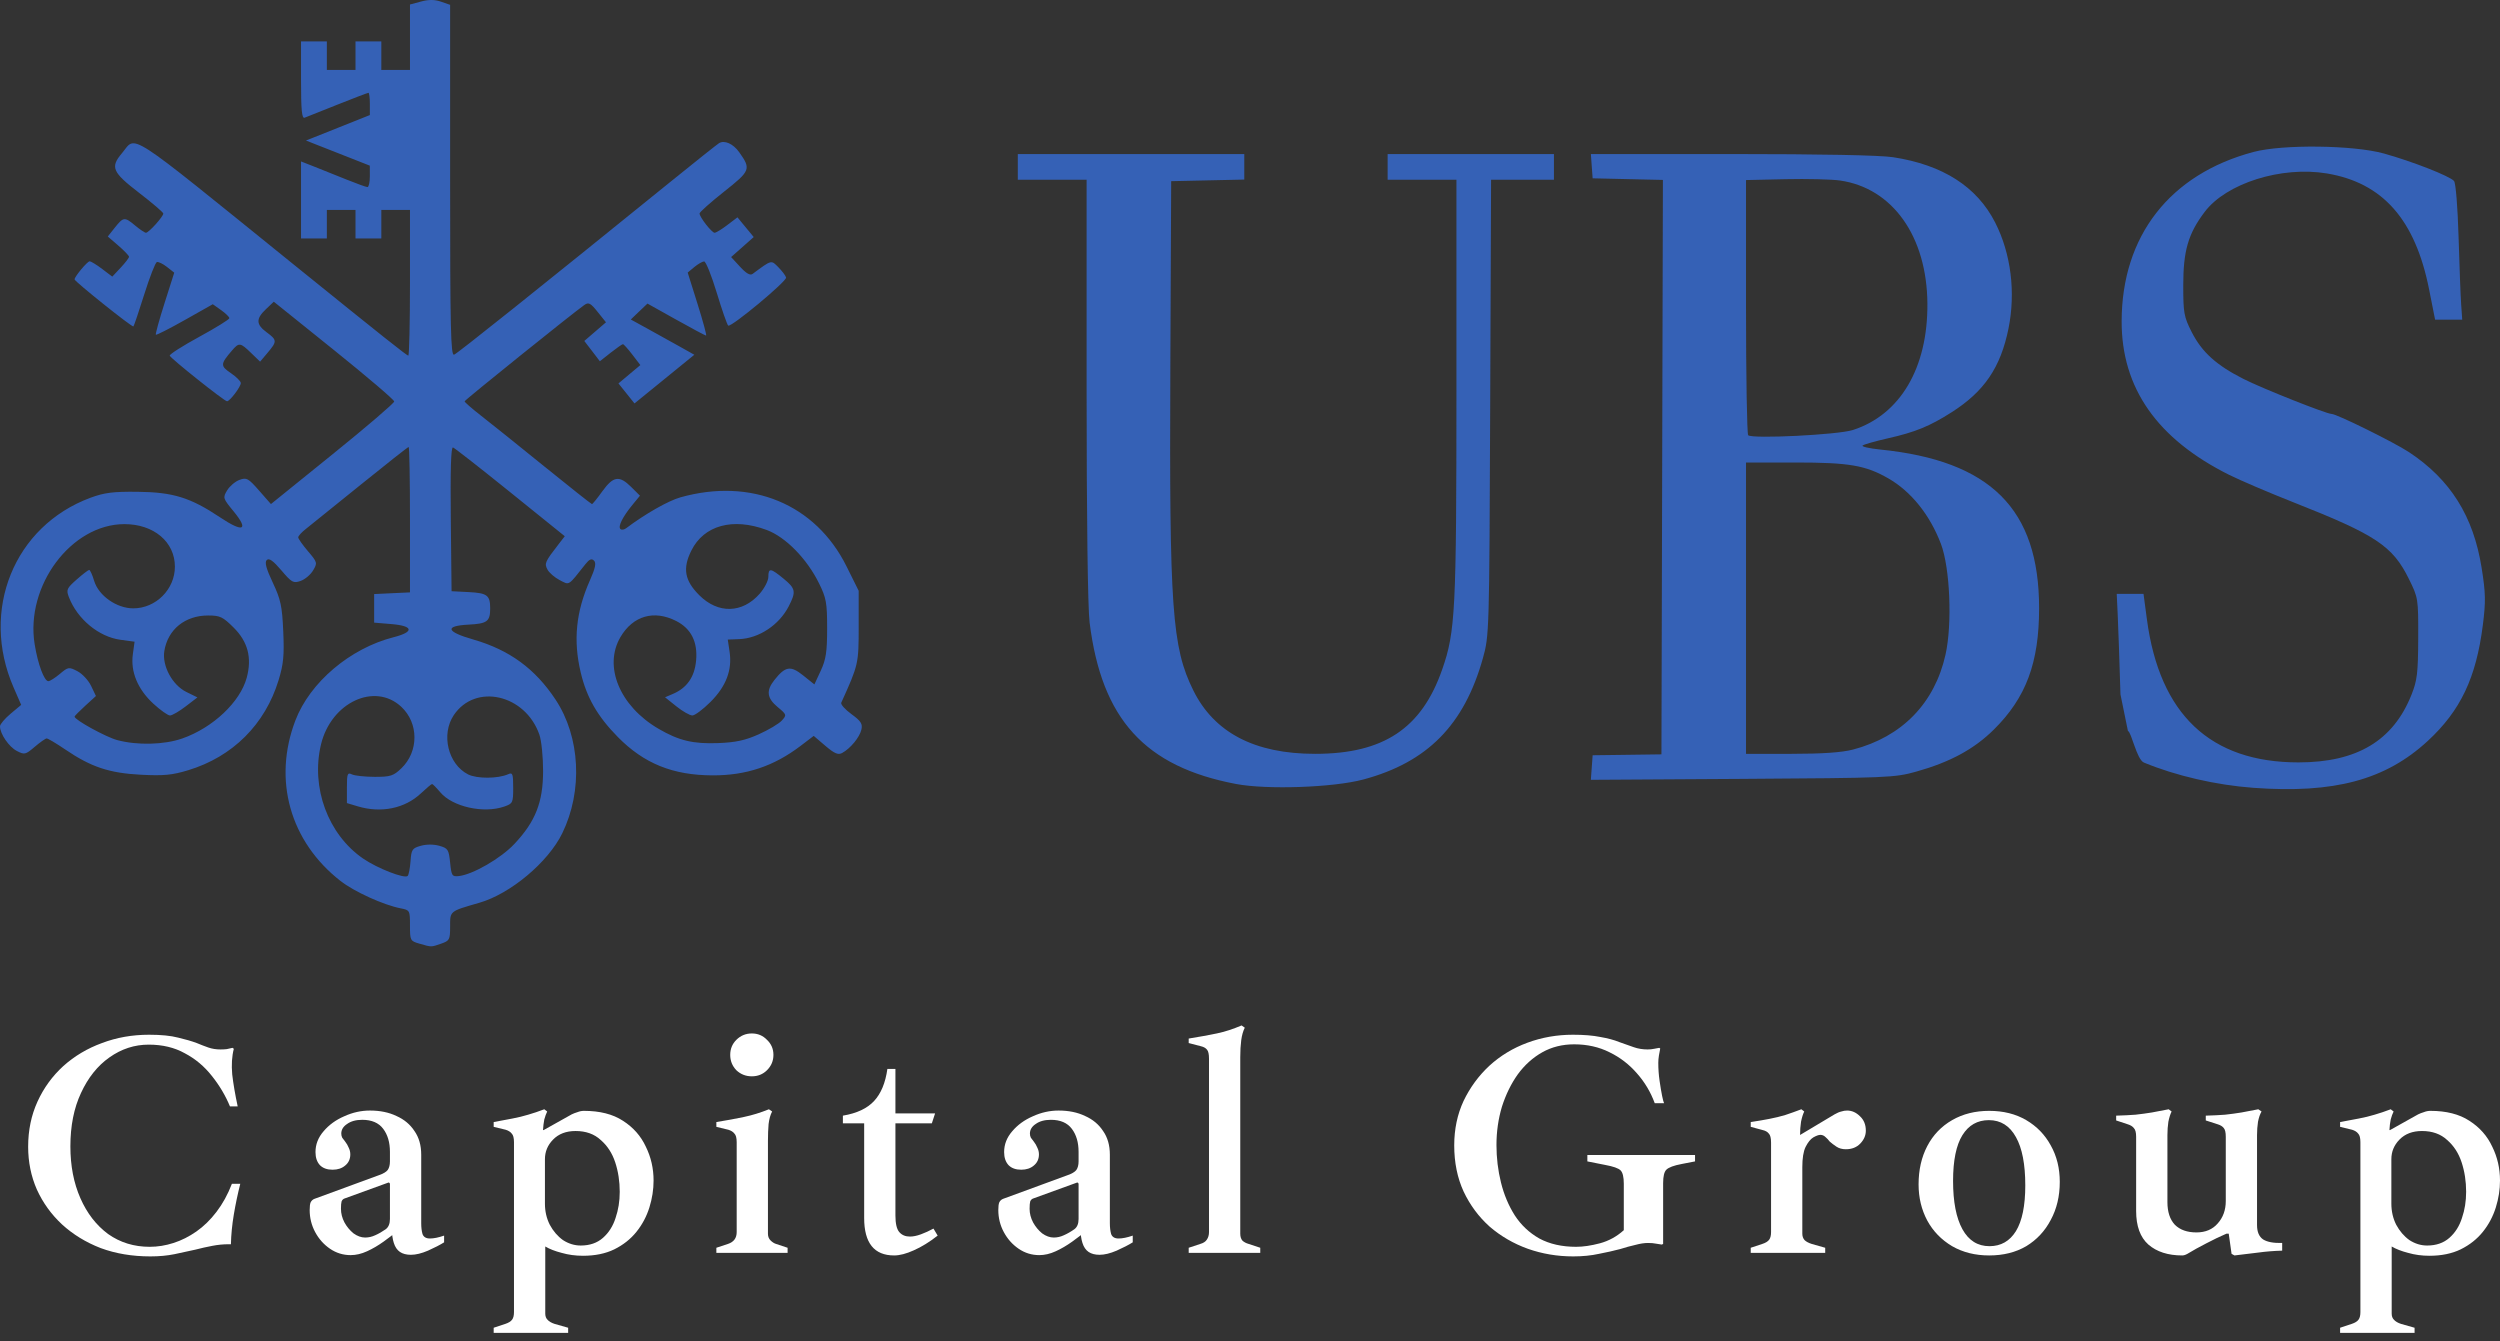<svg width="123" height="66" viewBox="0 0 123 66" fill="none" xmlns="http://www.w3.org/2000/svg">
<rect x="0" y="0" width="123" height="66" fill="#333333" stroke="none"/>
<path d="M110.871 38.761C109.034 38.627 107.053 38.17 105.481 37.518C105.125 37.37 104.873 36.029 104.694 35.962L104.327 34.166C104.279 32.566 104.218 30.799 104.191 30.238L104.143 29.219H104.802H105.461L105.628 30.473C106.254 35.154 108.75 37.51 113.085 37.51C115.963 37.51 117.748 36.441 118.647 34.177C118.927 33.471 118.97 33.107 118.976 31.396C118.982 29.448 118.977 29.416 118.519 28.487C117.714 26.857 116.9 26.316 112.846 24.717C111.644 24.243 110.216 23.633 109.673 23.362C106.132 21.595 104.378 19.088 104.385 15.805C104.394 11.605 106.755 8.573 110.872 7.476C112.304 7.094 115.796 7.136 117.29 7.553C118.691 7.944 120.543 8.67 120.739 8.906C120.823 9.007 120.919 10.196 120.962 11.668C121.004 13.09 121.061 14.586 121.09 14.991L121.142 15.729H120.474H119.807L119.514 14.249C118.832 10.804 117.231 8.988 114.473 8.532C112.24 8.164 109.535 9.017 108.47 10.426C107.66 11.497 107.416 12.335 107.416 14.043C107.416 15.4 107.449 15.584 107.834 16.342C108.335 17.326 109.046 17.969 110.378 18.643C111.311 19.115 114.461 20.366 114.716 20.366C114.964 20.366 117.794 21.764 118.525 22.247C120.56 23.592 121.693 25.398 122.096 27.937C122.294 29.178 122.303 29.592 122.157 30.742C121.828 33.348 121.061 34.962 119.443 36.457C117.368 38.373 114.841 39.052 110.871 38.761ZM60.814 38.572C56.324 37.72 54.2 35.379 53.609 30.628C53.518 29.895 53.461 25.484 53.461 19.14V8.843H51.768H50.076V8.211V7.579H55.648H61.219V8.207V8.835L59.421 8.874L57.622 8.914L57.581 18.048C57.527 29.933 57.663 31.847 58.708 33.962C59.739 36.049 61.732 37.089 64.701 37.089C68.069 37.089 69.946 35.842 70.958 32.932C71.606 31.071 71.656 30.087 71.657 19.137L71.657 8.843H69.965H68.272V8.211V7.579H72.363H76.454V8.211V8.843H74.907H73.361L73.317 20.05C73.274 31.139 73.27 31.269 72.959 32.381C72.041 35.667 70.226 37.508 67.073 38.352C65.6 38.747 62.338 38.861 60.814 38.572ZM78.314 37.763L78.358 37.159L80.05 37.137L81.743 37.114L81.779 22.983L81.815 8.852L80.086 8.813L78.358 8.773L78.314 8.176L78.271 7.579H85.199C89.581 7.579 92.5 7.636 93.142 7.735C95.591 8.112 97.264 9.184 98.164 10.951C98.94 12.475 99.179 14.385 98.817 16.168C98.428 18.081 97.627 19.26 96.022 20.282C94.937 20.973 94.238 21.259 92.887 21.565C92.266 21.706 91.706 21.865 91.642 21.919C91.578 21.973 91.959 22.061 92.488 22.115C97.937 22.663 100.324 25.041 100.324 29.922C100.324 32.609 99.683 34.327 98.095 35.897C97.122 36.86 95.94 37.499 94.275 37.965C93.211 38.262 92.887 38.275 85.72 38.321L78.27 38.367L78.314 37.763ZM91.167 36.879C93.575 36.254 95.185 34.601 95.72 32.206C96.057 30.699 95.942 27.937 95.494 26.76C94.949 25.329 94.03 24.184 92.91 23.539C91.791 22.895 90.979 22.755 88.347 22.755H85.904V29.922V37.089H88.132C89.651 37.089 90.616 37.022 91.167 36.879ZM91.159 21.157C93.491 20.407 94.852 18.1 94.828 14.934C94.804 11.633 93.119 9.257 90.536 8.882C90.122 8.822 88.911 8.792 87.844 8.816L85.904 8.859V15.081C85.904 18.503 85.952 21.352 86.01 21.413C86.194 21.602 90.428 21.393 91.159 21.157Z" fill="#3561B6"/>
<path d="M20.63 46.426C20.186 46.298 20.171 46.27 20.171 45.536C20.171 44.793 20.162 44.777 19.713 44.69C18.874 44.528 17.429 43.871 16.754 43.344C14.267 41.403 13.415 38.369 14.535 35.441C15.251 33.57 17.226 31.897 19.362 31.352C20.394 31.089 20.345 30.794 19.254 30.704L18.408 30.634V29.931V29.228L19.29 29.186L20.171 29.145V25.568C20.171 23.601 20.142 21.991 20.106 21.991C20.069 21.991 19.006 22.829 17.741 23.853C16.477 24.877 15.269 25.851 15.057 26.017C14.844 26.182 14.671 26.372 14.672 26.438C14.673 26.504 14.889 26.811 15.152 27.12C15.616 27.666 15.624 27.694 15.404 28.065C15.28 28.275 15.003 28.508 14.79 28.582C14.433 28.706 14.354 28.663 13.841 28.059C13.437 27.585 13.237 27.444 13.125 27.553C13.012 27.663 13.093 27.968 13.421 28.665C13.812 29.498 13.881 29.817 13.936 31.065C13.989 32.249 13.948 32.673 13.706 33.466C13.041 35.643 11.447 37.231 9.26 37.895C8.466 38.136 8.051 38.175 6.933 38.117C5.376 38.037 4.478 37.737 3.211 36.875C2.765 36.572 2.353 36.327 2.294 36.331C2.235 36.334 1.971 36.52 1.707 36.745C1.253 37.131 1.206 37.142 0.828 36.947C0.439 36.747 1.37009e-05 36.104 0 35.735C-2.28347e-06 35.634 0.235 35.356 0.521 35.116L1.042 34.68L0.666 33.817C-0.985 30.022 0.697 25.878 4.454 24.489C5.134 24.237 5.565 24.183 6.771 24.196C8.514 24.214 9.369 24.479 10.825 25.452C11.976 26.221 12.261 26.092 11.488 25.152C10.965 24.516 10.957 24.489 11.177 24.123C11.302 23.917 11.575 23.686 11.784 23.61C12.132 23.483 12.214 23.528 12.747 24.136L13.33 24.8L16.363 22.349C18.031 21.002 19.395 19.833 19.395 19.752C19.395 19.672 18.062 18.535 16.433 17.225L13.471 14.844L13.083 15.212C12.585 15.685 12.593 15.962 13.118 16.348C13.635 16.729 13.638 16.796 13.169 17.352L12.797 17.793L12.351 17.363C11.819 16.848 11.761 16.841 11.411 17.249C10.839 17.914 10.835 18.002 11.358 18.357C11.627 18.54 11.847 18.76 11.848 18.846C11.849 19.029 11.308 19.743 11.169 19.742C11.04 19.742 8.404 17.643 8.351 17.499C8.328 17.437 8.979 17.021 9.797 16.575C10.615 16.129 11.285 15.715 11.285 15.655C11.285 15.595 11.101 15.416 10.877 15.257L10.469 14.968L9.094 15.744C8.338 16.17 7.696 16.496 7.668 16.468C7.64 16.44 7.832 15.741 8.095 14.916L8.573 13.415L8.212 13.132C8.014 12.977 7.791 12.87 7.717 12.894C7.644 12.919 7.366 13.629 7.101 14.472C6.836 15.316 6.594 16.031 6.564 16.061C6.507 16.118 3.668 13.847 3.668 13.745C3.668 13.611 4.297 12.857 4.409 12.857C4.477 12.857 4.756 13.027 5.028 13.234L5.524 13.61L5.936 13.171C6.162 12.93 6.348 12.688 6.348 12.634C6.348 12.58 6.112 12.333 5.825 12.086L5.303 11.636L5.649 11.2C6.073 10.667 6.131 10.661 6.655 11.101C6.886 11.294 7.123 11.452 7.181 11.452C7.318 11.452 8.042 10.647 8.034 10.505C8.03 10.446 7.494 9.987 6.841 9.485C5.521 8.468 5.417 8.227 6.001 7.536C6.734 6.668 6.038 6.217 14.388 12.965C18.902 16.612 20.012 17.495 20.088 17.495C20.134 17.495 20.171 15.882 20.171 13.911V10.328H19.466H18.761V11.03V11.733H18.126H17.491V11.03V10.328H16.786H16.081V11.03V11.733H15.446H14.811V9.838V7.943L15.481 8.206C15.85 8.351 16.559 8.635 17.057 8.837C17.555 9.039 18.015 9.204 18.08 9.204C18.144 9.204 18.196 8.967 18.196 8.677L18.195 8.15L16.624 7.532L15.054 6.914L16.625 6.288L18.197 5.661V5.114C18.197 4.813 18.166 4.566 18.129 4.566C18.091 4.566 17.409 4.826 16.612 5.144C15.816 5.462 15.084 5.753 14.987 5.791C14.851 5.845 14.811 5.422 14.811 3.949V2.037H15.446H16.081V2.74V3.442H16.786H17.491V2.74V2.037H18.126H18.761V2.74V3.442H19.466H20.171V1.832V0.221L20.715 0.075C21.098 -0.028 21.389 -0.025 21.702 0.084L22.146 0.238V8.881C22.146 16.191 22.176 17.513 22.342 17.45C22.515 17.384 26.367 14.306 33.011 8.925C34.215 7.95 35.279 7.104 35.375 7.045C35.643 6.879 36.075 7.073 36.371 7.491C36.957 8.32 36.928 8.397 35.623 9.43C34.96 9.955 34.418 10.438 34.418 10.502C34.418 10.682 35.019 11.452 35.159 11.452C35.227 11.452 35.508 11.281 35.783 11.072L36.283 10.693L36.683 11.178L37.083 11.663L36.527 12.155L35.971 12.647L36.412 13.126C36.714 13.454 36.908 13.565 37.026 13.477C37.98 12.772 37.935 12.783 38.298 13.151C38.482 13.337 38.652 13.563 38.676 13.652C38.725 13.829 35.98 16.112 35.829 16.02C35.778 15.988 35.525 15.264 35.266 14.41C35.008 13.556 34.727 12.859 34.643 12.862C34.558 12.865 34.341 12.989 34.162 13.138L33.834 13.41L34.321 14.96C34.589 15.813 34.778 16.511 34.74 16.511C34.703 16.511 34.038 16.157 33.263 15.723L31.855 14.936L31.445 15.327L31.035 15.719L31.915 16.203C32.4 16.47 33.103 16.861 33.479 17.071L34.161 17.454L32.689 18.652L31.217 19.849L30.822 19.356L30.428 18.864L30.966 18.413L31.506 17.962L31.111 17.447C30.895 17.164 30.686 16.933 30.648 16.933C30.61 16.933 30.34 17.122 30.046 17.353L29.513 17.774L29.131 17.274L28.748 16.775L29.281 16.316L29.814 15.857L29.404 15.345C29.053 14.907 28.959 14.858 28.751 15.004C28.153 15.427 22.866 19.68 22.859 19.745C22.855 19.785 23.216 20.101 23.662 20.448C24.108 20.794 25.507 21.916 26.77 22.94C28.034 23.964 29.093 24.802 29.125 24.802C29.156 24.802 29.387 24.517 29.637 24.169C30.177 23.421 30.472 23.378 31.058 23.963L31.486 24.388L31.115 24.841C30.633 25.428 30.397 25.902 30.523 26.027C30.578 26.082 30.704 26.066 30.803 25.991C31.741 25.285 32.877 24.638 33.478 24.469C36.96 23.489 40.127 24.804 41.648 27.862L42.247 29.067V30.834C42.247 32.659 42.236 32.706 41.389 34.574C41.352 34.654 41.579 34.907 41.892 35.136C42.364 35.481 42.447 35.612 42.379 35.903C42.29 36.282 41.836 36.83 41.431 37.048C41.235 37.153 41.055 37.075 40.607 36.694L40.035 36.206L39.392 36.695C38.074 37.697 36.711 38.154 35.059 38.148C33.103 38.142 31.686 37.568 30.398 36.262C29.398 35.247 28.862 34.316 28.57 33.081C28.197 31.502 28.336 30.105 29.023 28.555C29.291 27.951 29.343 27.7 29.225 27.582C29.107 27.465 28.997 27.511 28.797 27.764C27.934 28.854 28.029 28.795 27.537 28.542C27.292 28.415 27.022 28.182 26.936 28.023C26.774 27.722 26.809 27.643 27.501 26.751L27.787 26.382L25.11 24.223C23.638 23.035 22.368 22.041 22.287 22.015C22.188 21.982 22.153 23.118 22.179 25.527L22.217 29.088L23.06 29.131C23.972 29.178 24.117 29.287 24.117 29.931C24.117 30.575 23.972 30.684 23.06 30.731C21.857 30.793 21.944 31.079 23.282 31.463C25.06 31.974 26.327 32.899 27.334 34.422C28.551 36.262 28.684 38.904 27.664 40.996C26.969 42.421 25.115 43.975 23.582 44.417C22.109 44.842 22.146 44.812 22.146 45.583C22.146 46.232 22.119 46.284 21.702 46.429C21.2 46.603 21.246 46.603 20.63 46.426ZM20.198 42.372C20.238 41.798 20.281 41.733 20.7 41.614C20.982 41.534 21.336 41.534 21.617 41.614C22.04 41.734 22.081 41.798 22.146 42.442C22.211 43.087 22.243 43.138 22.569 43.103C23.256 43.032 24.642 42.231 25.309 41.521C26.345 40.418 26.717 39.474 26.72 37.941C26.722 37.245 26.64 36.437 26.538 36.146C25.847 34.16 23.389 33.6 22.325 35.186C21.692 36.131 22.042 37.592 23.023 38.097C23.455 38.32 24.498 38.317 25.003 38.091C25.221 37.994 25.249 38.07 25.249 38.755C25.249 39.497 25.231 39.536 24.805 39.684C23.792 40.036 22.265 39.695 21.663 38.982C21.473 38.757 21.291 38.573 21.258 38.573C21.225 38.573 20.976 38.782 20.705 39.037C19.919 39.776 18.755 40.016 17.613 39.675L17.068 39.512V38.747C17.068 38.066 17.095 37.994 17.315 38.1C17.451 38.166 17.954 38.22 18.434 38.221C19.21 38.222 19.355 38.176 19.742 37.806C20.608 36.979 20.608 35.579 19.741 34.772C18.435 33.557 16.291 34.562 15.794 36.623C15.284 38.744 16.138 41.057 17.869 42.244C18.57 42.725 19.906 43.245 20.057 43.096C20.11 43.043 20.173 42.717 20.198 42.372ZM8.968 36.333C10.475 35.805 11.815 34.541 12.139 33.343C12.403 32.368 12.197 31.576 11.501 30.883C10.963 30.347 10.828 30.282 10.238 30.282C9.104 30.282 8.258 30.969 8.085 32.029C7.967 32.755 8.475 33.702 9.166 34.043L9.713 34.312L9.133 34.757C8.814 35.001 8.468 35.201 8.364 35.201C8.26 35.201 7.894 34.943 7.551 34.627C6.778 33.918 6.417 33.053 6.536 32.192L6.621 31.572L5.924 31.477C4.854 31.33 3.8 30.455 3.386 29.37C3.251 29.017 3.286 28.941 3.77 28.514C4.063 28.256 4.34 28.043 4.386 28.04C4.432 28.037 4.543 28.278 4.632 28.577C4.852 29.308 5.738 29.931 6.557 29.931C7.669 29.931 8.605 28.994 8.605 27.88C8.605 26.66 7.564 25.785 6.117 25.787C3.504 25.791 1.241 28.824 1.705 31.698C1.864 32.68 2.174 33.514 2.38 33.514C2.456 33.514 2.71 33.353 2.945 33.156C3.356 32.811 3.389 32.806 3.807 33.022C4.047 33.145 4.35 33.471 4.481 33.745L4.72 34.244L4.194 34.724C3.904 34.988 3.668 35.229 3.668 35.258C3.668 35.416 5.206 36.262 5.766 36.412C6.756 36.678 8.077 36.645 8.968 36.333ZM37.338 36.124C37.818 35.908 38.326 35.605 38.466 35.451C38.713 35.178 38.708 35.16 38.262 34.789C37.731 34.347 37.685 33.983 38.096 33.462C38.639 32.775 38.893 32.734 39.514 33.23L40.068 33.674L40.382 32.997C40.639 32.44 40.695 32.07 40.695 30.915C40.695 29.657 40.653 29.424 40.297 28.701C39.699 27.487 38.654 26.422 37.72 26.074C36.056 25.454 34.634 25.843 34.015 27.087C33.576 27.968 33.682 28.565 34.407 29.287C35.332 30.209 36.523 30.18 37.373 29.215C37.61 28.946 37.803 28.571 37.803 28.38C37.803 27.931 37.911 27.944 38.547 28.466C39.148 28.959 39.176 29.109 38.805 29.831C38.332 30.75 37.343 31.406 36.373 31.445L35.806 31.467L35.895 32.063C36.031 32.964 35.728 33.762 34.958 34.533C34.591 34.9 34.188 35.201 34.064 35.201C33.939 35.201 33.586 34.999 33.279 34.754L32.72 34.306L33.111 34.139C33.797 33.845 34.17 33.311 34.247 32.513C34.336 31.588 34.006 30.927 33.267 30.552C32.176 29.997 31.144 30.295 30.527 31.343C29.68 32.785 30.491 34.742 32.398 35.855C33.397 36.439 34.101 36.608 35.335 36.56C36.203 36.526 36.666 36.426 37.338 36.124Z" fill="#3561B6"/>
<path d="M7.396 61.815C6.508 61.815 5.694 61.679 4.954 61.406C4.224 61.123 3.59 60.734 3.051 60.241C2.522 59.748 2.11 59.176 1.814 58.526C1.528 57.875 1.385 57.172 1.385 56.417C1.385 55.609 1.539 54.869 1.845 54.198C2.152 53.526 2.575 52.944 3.114 52.451C3.664 51.958 4.298 51.58 5.017 51.318C5.736 51.045 6.508 50.909 7.333 50.909C7.925 50.909 8.401 50.956 8.76 51.05C9.12 51.134 9.427 51.223 9.68 51.318C9.881 51.402 10.072 51.475 10.251 51.538C10.431 51.601 10.632 51.633 10.854 51.633C10.97 51.633 11.071 51.627 11.155 51.617C11.24 51.596 11.335 51.575 11.441 51.554L11.504 51.601C11.409 51.968 11.383 52.388 11.425 52.86C11.478 53.322 11.568 53.846 11.694 54.434H11.314C11.092 53.899 10.796 53.401 10.426 52.939C10.056 52.467 9.612 52.094 9.093 51.821C8.586 51.538 7.994 51.396 7.317 51.396C6.619 51.396 5.974 51.606 5.382 52.026C4.801 52.435 4.335 53.017 3.986 53.773C3.637 54.518 3.463 55.394 3.463 56.401C3.463 57.356 3.627 58.206 3.955 58.951C4.282 59.696 4.737 60.283 5.319 60.714C5.911 61.133 6.593 61.343 7.365 61.343C7.756 61.343 8.147 61.28 8.538 61.154C8.93 61.028 9.305 60.839 9.664 60.588C10.024 60.336 10.352 60.016 10.648 59.628C10.954 59.229 11.208 58.767 11.409 58.243H11.821C11.694 58.746 11.589 59.25 11.504 59.754C11.42 60.257 11.372 60.745 11.361 61.217H11.235C10.981 61.217 10.716 61.243 10.442 61.296C10.167 61.348 9.886 61.411 9.601 61.485C9.284 61.558 8.945 61.632 8.586 61.705C8.226 61.779 7.83 61.815 7.396 61.815Z" fill="white"/>
<path d="M17.25 61.752C16.88 61.752 16.542 61.647 16.235 61.438C15.929 61.228 15.686 60.955 15.506 60.619C15.326 60.283 15.236 59.921 15.236 59.533C15.236 59.355 15.252 59.229 15.284 59.155C15.326 59.072 15.389 59.014 15.474 58.982L18.646 57.818C18.858 57.744 19 57.66 19.074 57.566C19.148 57.461 19.185 57.319 19.185 57.141V56.669C19.185 56.207 19.074 55.829 18.852 55.536C18.63 55.242 18.287 55.095 17.822 55.095C17.515 55.095 17.266 55.163 17.076 55.3C16.886 55.425 16.791 55.583 16.791 55.772C16.791 55.845 16.806 55.913 16.838 55.976C16.88 56.039 16.928 56.102 16.981 56.165C17.055 56.26 17.113 56.359 17.155 56.464C17.208 56.569 17.235 56.679 17.235 56.795C17.235 57.026 17.15 57.209 16.981 57.346C16.822 57.482 16.616 57.55 16.362 57.55C16.098 57.55 15.892 57.477 15.744 57.33C15.596 57.172 15.522 56.957 15.522 56.684C15.522 56.307 15.654 55.966 15.918 55.661C16.183 55.347 16.521 55.1 16.933 54.922C17.346 54.733 17.769 54.639 18.202 54.639C18.699 54.639 19.133 54.728 19.503 54.906C19.883 55.074 20.179 55.321 20.391 55.646C20.613 55.961 20.724 56.349 20.724 56.81V60.178C20.724 60.388 20.745 60.567 20.787 60.714C20.84 60.86 20.962 60.934 21.152 60.934C21.342 60.934 21.575 60.887 21.85 60.792V61.123C21.649 61.249 21.385 61.385 21.057 61.532C20.74 61.668 20.46 61.736 20.216 61.736C19.994 61.736 19.815 61.689 19.677 61.595C19.54 61.501 19.439 61.354 19.376 61.154C19.312 60.955 19.281 60.719 19.281 60.446V60.226L19.598 60.525C19.376 60.714 19.133 60.902 18.868 61.091C18.604 61.28 18.334 61.438 18.059 61.563C17.784 61.689 17.515 61.752 17.25 61.752ZM17.964 60.887C18.133 60.887 18.297 60.85 18.456 60.776C18.625 60.703 18.799 60.603 18.979 60.477C19.117 60.373 19.185 60.205 19.185 59.974V58.258C19.185 58.227 19.175 58.206 19.154 58.195C19.133 58.174 19.106 58.174 19.074 58.195L16.949 58.967C16.886 58.988 16.838 59.035 16.806 59.108C16.785 59.182 16.775 59.302 16.775 59.47C16.775 59.701 16.833 59.927 16.949 60.147C17.065 60.357 17.213 60.535 17.393 60.682C17.584 60.819 17.774 60.887 17.964 60.887Z" fill="white"/>
<path d="M24.289 65.577V65.325L24.86 65.136C25.019 65.084 25.13 65.015 25.193 64.931C25.257 64.847 25.288 64.722 25.288 64.554V56.197C25.288 55.987 25.251 55.845 25.177 55.772C25.114 55.688 25.014 55.625 24.876 55.583L24.289 55.441V55.205C24.638 55.142 24.945 55.084 25.209 55.032C25.484 54.98 25.743 54.917 25.986 54.843C26.24 54.77 26.504 54.681 26.779 54.576L26.922 54.686C26.869 54.791 26.822 54.922 26.779 55.079C26.748 55.237 26.727 55.41 26.716 55.599H26.748L28.127 54.827C28.212 54.785 28.307 54.749 28.413 54.717C28.519 54.675 28.624 54.654 28.73 54.654C29.513 54.654 30.152 54.817 30.649 55.142C31.157 55.467 31.532 55.892 31.775 56.417C32.029 56.931 32.156 57.487 32.156 58.085C32.156 58.526 32.087 58.967 31.95 59.407C31.812 59.848 31.601 60.247 31.315 60.603C31.03 60.96 30.665 61.249 30.221 61.469C29.788 61.679 29.275 61.784 28.683 61.784C28.312 61.784 27.964 61.736 27.636 61.642C27.308 61.558 27.038 61.453 26.827 61.327V64.632C26.827 64.758 26.864 64.858 26.938 64.931C27.012 65.015 27.128 65.084 27.287 65.136L27.953 65.325V65.577H24.289ZM28.572 61.28C29.016 61.28 29.38 61.154 29.666 60.902C29.951 60.651 30.158 60.325 30.285 59.927C30.422 59.528 30.491 59.098 30.491 58.636C30.491 58.122 30.417 57.639 30.269 57.188C30.121 56.737 29.883 56.37 29.555 56.087C29.238 55.793 28.825 55.646 28.318 55.646C27.852 55.646 27.483 55.787 27.208 56.071C26.943 56.343 26.811 56.663 26.811 57.031V59.218C26.811 59.596 26.89 59.942 27.049 60.257C27.218 60.572 27.435 60.824 27.699 61.013C27.974 61.191 28.265 61.28 28.572 61.28Z" fill="white"/>
<path d="M35.245 61.642V61.39L35.816 61.201C36.102 61.107 36.245 60.913 36.245 60.619V56.197C36.245 55.987 36.208 55.845 36.133 55.772C36.07 55.688 35.97 55.625 35.832 55.583L35.245 55.441V55.205C35.763 55.121 36.218 55.037 36.609 54.953C37.011 54.869 37.418 54.743 37.831 54.576L37.989 54.686C37.904 54.843 37.846 55.048 37.815 55.3C37.794 55.541 37.783 55.819 37.783 56.134V60.698C37.783 60.834 37.825 60.944 37.91 61.028C37.994 61.112 38.084 61.17 38.179 61.201L38.75 61.39V61.642H35.245ZM36.99 52.955C36.694 52.955 36.44 52.855 36.229 52.656C36.028 52.446 35.927 52.194 35.927 51.9C35.927 51.606 36.028 51.36 36.229 51.16C36.44 50.95 36.694 50.846 36.99 50.846C37.286 50.846 37.534 50.95 37.735 51.16C37.947 51.36 38.053 51.606 38.053 51.9C38.053 52.194 37.947 52.446 37.735 52.656C37.534 52.855 37.286 52.955 36.99 52.955Z" fill="white"/>
<path d="M43.992 61.768C43.008 61.768 42.517 61.154 42.517 59.927V55.268H41.47V54.89C42.157 54.775 42.67 54.534 43.008 54.166C43.347 53.799 43.563 53.275 43.659 52.593H44.055V54.78H46.006L45.847 55.268H44.055V59.801C44.055 60.199 44.118 60.472 44.245 60.619C44.372 60.766 44.547 60.839 44.769 60.839C44.927 60.839 45.107 60.803 45.308 60.729C45.509 60.656 45.715 60.561 45.927 60.446L46.133 60.792C45.731 61.107 45.34 61.348 44.959 61.516C44.589 61.684 44.267 61.768 43.992 61.768Z" fill="white"/>
<path d="M51.132 61.752C50.761 61.752 50.423 61.647 50.116 61.438C49.81 61.228 49.567 60.955 49.387 60.619C49.207 60.283 49.117 59.921 49.117 59.533C49.117 59.355 49.133 59.229 49.165 59.155C49.207 59.072 49.271 59.014 49.355 58.982L52.527 57.818C52.739 57.744 52.881 57.66 52.955 57.566C53.029 57.461 53.066 57.319 53.066 57.141V56.669C53.066 56.207 52.955 55.829 52.733 55.536C52.511 55.242 52.168 55.095 51.703 55.095C51.396 55.095 51.147 55.163 50.957 55.3C50.767 55.425 50.672 55.583 50.672 55.772C50.672 55.845 50.687 55.913 50.719 55.976C50.761 56.039 50.809 56.102 50.862 56.165C50.936 56.26 50.994 56.359 51.036 56.464C51.089 56.569 51.116 56.679 51.116 56.795C51.116 57.026 51.031 57.209 50.862 57.346C50.703 57.482 50.497 57.55 50.243 57.55C49.979 57.55 49.773 57.477 49.625 57.33C49.477 57.172 49.403 56.957 49.403 56.684C49.403 56.307 49.535 55.966 49.799 55.661C50.064 55.347 50.402 55.1 50.814 54.922C51.227 54.733 51.65 54.639 52.083 54.639C52.58 54.639 53.014 54.728 53.384 54.906C53.764 55.074 54.06 55.321 54.272 55.646C54.494 55.961 54.605 56.349 54.605 56.81V60.178C54.605 60.388 54.626 60.567 54.668 60.714C54.721 60.86 54.843 60.934 55.033 60.934C55.224 60.934 55.456 60.887 55.731 60.792V61.123C55.53 61.249 55.266 61.385 54.938 61.532C54.621 61.668 54.341 61.736 54.097 61.736C53.875 61.736 53.696 61.689 53.558 61.595C53.421 61.501 53.32 61.354 53.257 61.154C53.193 60.955 53.162 60.719 53.162 60.446V60.226L53.479 60.525C53.257 60.714 53.014 60.902 52.749 61.091C52.485 61.28 52.215 61.438 51.94 61.563C51.666 61.689 51.396 61.752 51.132 61.752ZM51.845 60.887C52.014 60.887 52.178 60.85 52.337 60.776C52.506 60.703 52.681 60.603 52.86 60.477C52.998 60.373 53.066 60.205 53.066 59.974V58.258C53.066 58.227 53.056 58.206 53.035 58.195C53.014 58.174 52.987 58.174 52.955 58.195L50.83 58.967C50.767 58.988 50.719 59.035 50.687 59.108C50.666 59.182 50.656 59.302 50.656 59.47C50.656 59.701 50.714 59.927 50.83 60.147C50.947 60.357 51.094 60.535 51.274 60.682C51.465 60.819 51.655 60.887 51.845 60.887Z" fill="white"/>
<path d="M58.484 61.642V61.39L59.055 61.201C59.203 61.16 59.309 61.091 59.372 60.997C59.446 60.892 59.483 60.766 59.483 60.619V52.089C59.483 51.869 59.451 51.722 59.388 51.648C59.324 51.564 59.224 51.507 59.087 51.475L58.484 51.318V51.097C59.002 51.014 59.462 50.929 59.864 50.846C60.265 50.762 60.672 50.63 61.085 50.452L61.243 50.562C61.159 50.73 61.101 50.935 61.069 51.176C61.037 51.417 61.021 51.696 61.021 52.01V60.698C61.021 60.845 61.058 60.96 61.132 61.044C61.217 61.117 61.318 61.17 61.434 61.201L62.005 61.39V61.642H58.484Z" fill="white"/>
<path d="M77.401 61.815C76.618 61.815 75.873 61.689 75.164 61.438C74.466 61.186 73.843 60.824 73.293 60.352C72.754 59.869 72.325 59.292 72.008 58.62C71.701 57.949 71.548 57.193 71.548 56.354C71.548 55.557 71.701 54.827 72.008 54.166C72.325 53.505 72.748 52.928 73.277 52.435C73.816 51.942 74.44 51.564 75.148 51.302C75.857 51.04 76.602 50.909 77.385 50.909C77.924 50.909 78.373 50.945 78.733 51.019C79.103 51.082 79.415 51.166 79.669 51.27C79.933 51.365 80.171 51.449 80.382 51.522C80.594 51.596 80.821 51.633 81.064 51.633C81.181 51.633 81.286 51.622 81.382 51.601C81.477 51.58 81.561 51.564 81.635 51.554L81.683 51.585C81.662 51.68 81.641 51.795 81.619 51.932C81.598 52.057 81.588 52.178 81.588 52.294C81.588 52.587 81.609 52.881 81.651 53.175C81.693 53.469 81.736 53.721 81.778 53.93C81.82 54.13 81.852 54.245 81.873 54.277H81.413C81.212 53.731 80.922 53.243 80.541 52.813C80.16 52.372 79.711 52.026 79.193 51.774C78.675 51.512 78.093 51.381 77.448 51.381C76.867 51.381 76.343 51.512 75.878 51.774C75.413 52.036 75.011 52.398 74.673 52.86C74.345 53.322 74.086 53.852 73.895 54.45C73.716 55.048 73.626 55.677 73.626 56.338C73.626 56.968 73.7 57.582 73.848 58.18C73.996 58.778 74.223 59.318 74.53 59.801C74.837 60.273 75.238 60.651 75.735 60.934C76.243 61.207 76.845 61.343 77.543 61.343C77.892 61.343 78.283 61.285 78.717 61.17C79.15 61.054 79.542 60.839 79.891 60.525V58.243C79.891 57.907 79.838 57.687 79.732 57.582C79.626 57.477 79.373 57.388 78.971 57.314L78.098 57.141V56.826H83.396V57.141L82.746 57.267C82.354 57.34 82.1 57.435 81.984 57.55C81.879 57.655 81.826 57.875 81.826 58.211V61.201L81.762 61.233C81.656 61.212 81.556 61.196 81.461 61.186C81.366 61.165 81.239 61.154 81.08 61.154C80.9 61.154 80.694 61.186 80.462 61.249C80.229 61.301 79.981 61.369 79.716 61.453C79.399 61.537 79.05 61.616 78.669 61.689C78.289 61.773 77.866 61.815 77.401 61.815Z" fill="white"/>
<path d="M86.136 61.642V61.39L86.707 61.201C86.866 61.149 86.977 61.081 87.041 60.997C87.104 60.913 87.136 60.787 87.136 60.619V56.212C87.136 55.992 87.099 55.845 87.025 55.772C86.961 55.688 86.861 55.63 86.723 55.599L86.136 55.441V55.205C86.485 55.153 86.792 55.1 87.056 55.048C87.331 54.995 87.59 54.932 87.834 54.859C88.087 54.775 88.352 54.681 88.627 54.576L88.769 54.686C88.706 54.812 88.653 54.98 88.611 55.189C88.579 55.399 88.563 55.62 88.563 55.85V56.008L88.674 56.307V60.698C88.674 60.824 88.711 60.929 88.785 61.013C88.859 61.086 88.975 61.149 89.134 61.201L89.8 61.39V61.642H86.136ZM88.674 57.424L88.389 55.945L90.26 54.827C90.387 54.754 90.498 54.707 90.593 54.686C90.688 54.654 90.784 54.639 90.879 54.639C91.111 54.639 91.323 54.733 91.513 54.922C91.704 55.1 91.799 55.336 91.799 55.63C91.799 55.861 91.709 56.071 91.529 56.26C91.349 56.449 91.111 56.543 90.815 56.543C90.636 56.543 90.482 56.501 90.355 56.417C90.228 56.333 90.117 56.249 90.022 56.165C89.959 56.081 89.89 56.008 89.816 55.945C89.742 55.871 89.657 55.835 89.562 55.835C89.478 55.835 89.361 55.877 89.213 55.961C89.076 56.044 88.949 56.202 88.833 56.433C88.727 56.653 88.674 56.984 88.674 57.424Z" fill="white"/>
<path d="M97.868 61.768C97.18 61.768 96.572 61.616 96.044 61.312C95.515 60.997 95.108 60.577 94.822 60.053C94.537 59.517 94.394 58.925 94.394 58.274C94.394 57.561 94.537 56.931 94.822 56.386C95.108 55.84 95.515 55.415 96.044 55.111C96.572 54.806 97.18 54.654 97.868 54.654C98.565 54.654 99.173 54.806 99.692 55.111C100.21 55.415 100.611 55.829 100.897 56.354C101.193 56.879 101.341 57.477 101.341 58.148C101.341 58.851 101.193 59.475 100.897 60.021C100.611 60.567 100.21 60.997 99.692 61.312C99.173 61.616 98.565 61.768 97.868 61.768ZM97.883 61.312C98.444 61.312 98.877 61.065 99.184 60.572C99.491 60.068 99.644 59.318 99.644 58.321C99.644 57.283 99.491 56.49 99.184 55.945C98.877 55.389 98.433 55.111 97.852 55.111C97.291 55.111 96.858 55.357 96.551 55.85C96.245 56.343 96.091 57.094 96.091 58.101C96.091 59.129 96.245 59.921 96.551 60.477C96.858 61.034 97.302 61.312 97.883 61.312Z" fill="white"/>
<path d="M107.366 61.768C106.669 61.768 106.113 61.59 105.701 61.233C105.299 60.876 105.098 60.325 105.098 59.58V55.929C105.098 55.719 105.061 55.578 104.987 55.504C104.924 55.42 104.823 55.357 104.686 55.315L104.115 55.126V54.89C104.475 54.88 104.792 54.864 105.067 54.843C105.352 54.812 105.622 54.775 105.876 54.733C106.129 54.681 106.404 54.628 106.7 54.576L106.843 54.686C106.78 54.812 106.727 54.98 106.684 55.189C106.653 55.399 106.637 55.62 106.637 55.85V59.14C106.637 59.622 106.758 59.995 107.002 60.257C107.255 60.509 107.61 60.635 108.064 60.635C108.508 60.635 108.857 60.488 109.111 60.194C109.375 59.9 109.508 59.533 109.508 59.093L109.825 60.698H109.539C109.243 60.824 108.915 60.981 108.556 61.17C108.207 61.348 107.895 61.521 107.62 61.689C107.525 61.742 107.44 61.768 107.366 61.768ZM109.936 61.768L109.793 61.689L109.634 60.556L109.508 60.1V55.929C109.508 55.719 109.476 55.578 109.412 55.504C109.349 55.42 109.249 55.357 109.111 55.315L108.524 55.126V54.89C108.884 54.88 109.201 54.864 109.476 54.843C109.761 54.812 110.031 54.775 110.285 54.733C110.538 54.681 110.813 54.628 111.109 54.576L111.268 54.686C111.194 54.812 111.136 54.98 111.094 55.189C111.062 55.399 111.046 55.62 111.046 55.85V60.273C111.046 60.609 111.146 60.845 111.347 60.981C111.548 61.107 111.86 61.165 112.283 61.154V61.532C111.881 61.542 111.49 61.574 111.109 61.626C110.739 61.668 110.348 61.716 109.936 61.768Z" fill="white"/>
<path d="M115.133 65.577V65.325L115.704 65.136C115.863 65.084 115.974 65.015 116.037 64.931C116.101 64.847 116.132 64.722 116.132 64.554V56.197C116.132 55.987 116.095 55.845 116.021 55.772C115.958 55.688 115.857 55.625 115.72 55.583L115.133 55.441V55.205C115.482 55.142 115.789 55.084 116.053 55.032C116.328 54.98 116.587 54.917 116.83 54.843C117.084 54.77 117.348 54.681 117.623 54.576L117.766 54.686C117.713 54.791 117.665 54.922 117.623 55.079C117.591 55.237 117.57 55.41 117.56 55.599H117.591L118.971 54.827C119.056 54.785 119.151 54.749 119.257 54.717C119.362 54.675 119.468 54.654 119.574 54.654C120.356 54.654 120.996 54.817 121.493 55.142C122.001 55.467 122.376 55.892 122.619 56.417C122.873 56.931 123 57.487 123 58.085C123 58.526 122.931 58.967 122.794 59.407C122.656 59.848 122.445 60.247 122.159 60.603C121.874 60.96 121.509 61.249 121.065 61.469C120.631 61.679 120.118 61.784 119.526 61.784C119.156 61.784 118.807 61.736 118.48 61.642C118.152 61.558 117.882 61.453 117.671 61.327V64.632C117.671 64.758 117.708 64.858 117.782 64.931C117.856 65.015 117.972 65.084 118.131 65.136L118.797 65.325V65.577H115.133ZM119.415 61.28C119.859 61.28 120.224 61.154 120.51 60.902C120.795 60.651 121.001 60.325 121.128 59.927C121.266 59.528 121.334 59.098 121.334 58.636C121.334 58.122 121.26 57.639 121.112 57.188C120.964 56.737 120.726 56.37 120.399 56.087C120.081 55.793 119.669 55.646 119.162 55.646C118.696 55.646 118.326 55.787 118.051 56.071C117.787 56.343 117.655 56.663 117.655 57.031V59.218C117.655 59.596 117.734 59.942 117.893 60.257C118.062 60.572 118.279 60.824 118.543 61.013C118.818 61.191 119.109 61.28 119.415 61.28Z" fill="white"/>
</svg>
